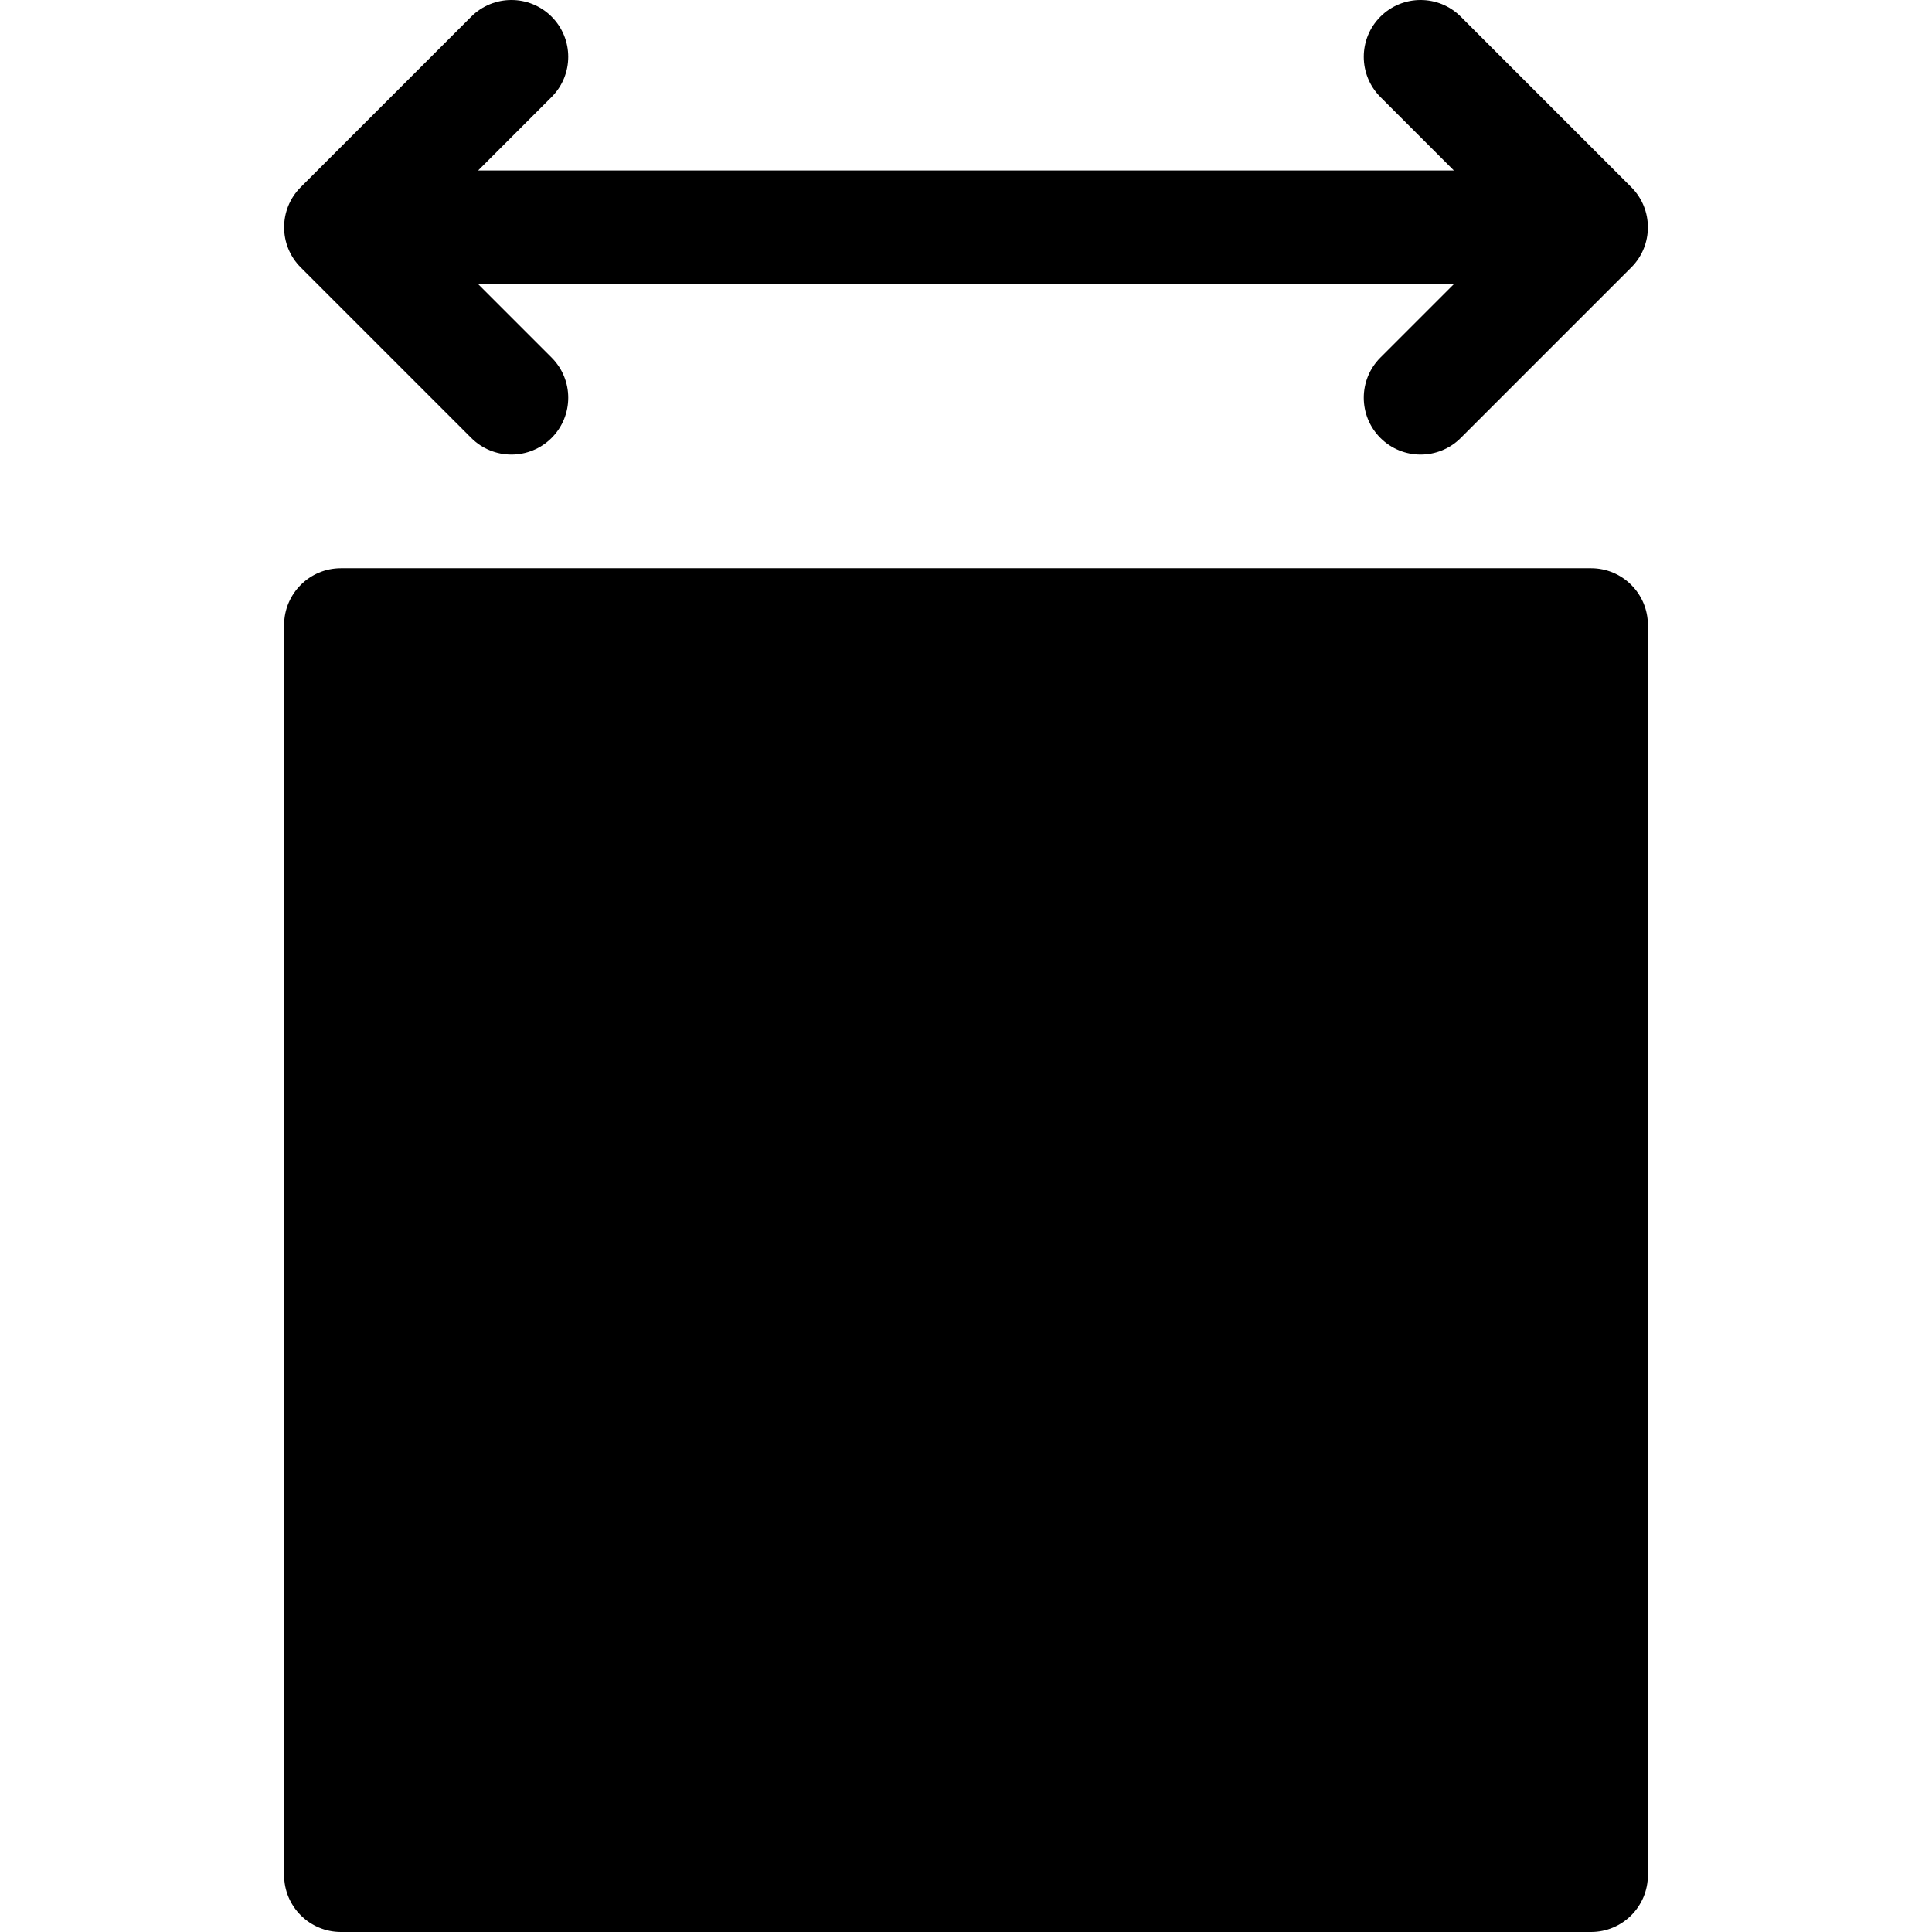 <svg id="Capa_1" enable-background="new 0 0 512 512" height="512" viewBox="0 0 512 512" width="512" xmlns="http://www.w3.org/2000/svg"><g><path d="m90.353 150.588h331.294c8.317 0 15.059 6.742 15.059 15.059v331.294c0 8.317-6.742 15.059-15.059 15.059h-331.294c-8.317 0-15.059-6.742-15.059-15.059v-331.294c0-8.317 6.742-15.059 15.059-15.059zm36.355-75.294 19.469 19.469c5.881 5.881 5.881 15.416 0 21.296-5.881 5.881-15.416 5.881-21.296 0l-45.176-45.176c-5.881-5.881-5.881-15.416 0-21.296l45.176-45.176c5.881-5.881 15.416-5.881 21.296 0 5.881 5.881 5.881 15.416 0 21.296l-19.469 19.469h258.584l-19.469-19.469c-5.881-5.881-5.881-15.416 0-21.296 5.881-5.881 15.416-5.881 21.296 0l45.176 45.176c5.881 5.881 5.881 15.416 0 21.296l-45.176 45.176c-5.881 5.881-15.416 5.881-21.296 0-5.881-5.881-5.881-15.416 0-21.296l19.469-19.469z"/></g></svg>